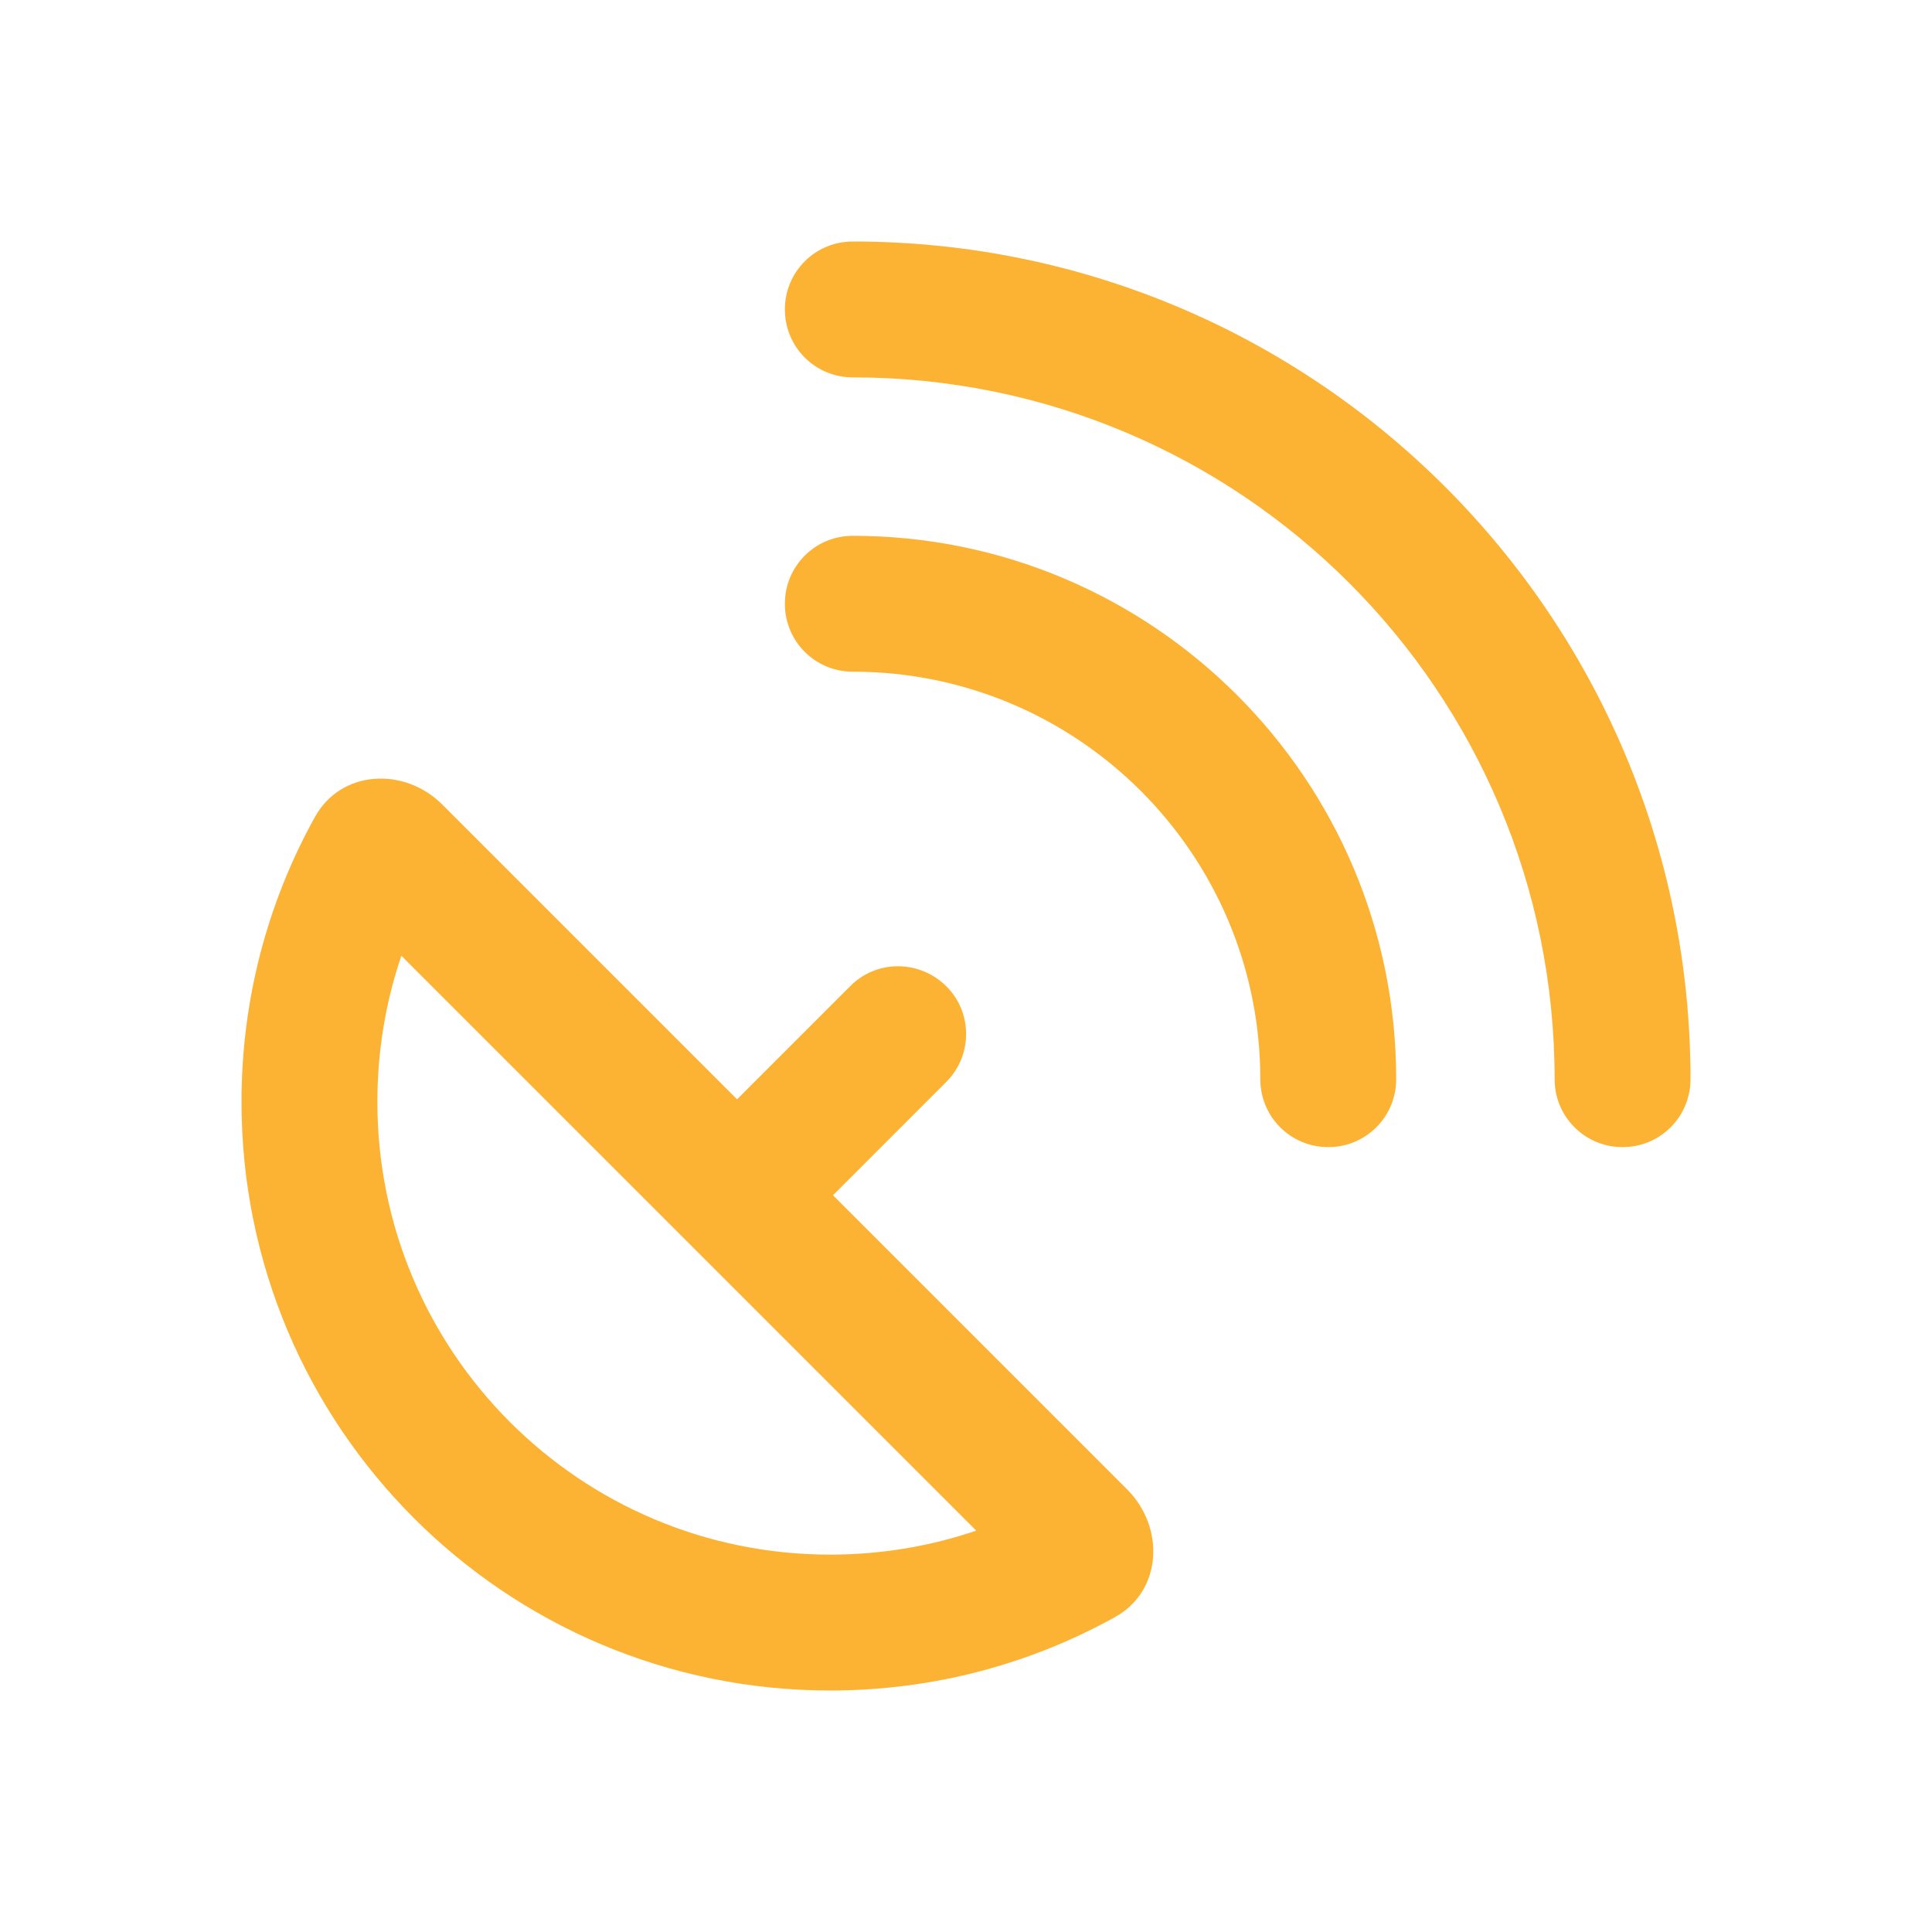 <?xml version="1.0" encoding="UTF-8"?>
<svg width="24px" height="24px" viewBox="0 0 24 24" version="1.1" xmlns="http://www.w3.org/2000/svg" xmlns:xlink="http://www.w3.org/1999/xlink">
    <title>ic_editor_event</title>
    <g id="ic_editor_event" stroke="none" stroke-width="1" fill="none" fill-rule="evenodd">
        <path d="M9.75,3.844 C9.75,4.311 10.126,4.688 10.594,4.688 C15.41,4.688 19.312,8.59 19.312,13.406 C19.312,13.874 19.689,14.25 20.156,14.25 C20.624,14.25 21,13.874 21,13.406 C21,7.658 16.342,3 10.594,3 C10.126,3 9.75,3.376 9.75,3.844 Z M10.594,6.656 C10.126,6.656 9.75,7.032 9.75,7.5 C9.75,7.968 10.126,8.344 10.594,8.344 C13.389,8.344 15.656,10.611 15.656,13.406 C15.656,13.874 16.032,14.25 16.5,14.25 C16.968,14.25 17.344,13.874 17.344,13.406 C17.344,9.68 14.32,6.656 10.594,6.656 Z M10.348,14.848 L11.754,13.441 C12.084,13.111 12.084,12.577 11.754,12.25 C11.423,11.923 10.889,11.919 10.562,12.25 L9.156,13.656 L5.496,9.996 C5.021,9.521 4.234,9.564 3.911,10.151 C3.33,11.198 3,12.404 3,13.688 C3,17.727 6.273,21 10.312,21 C11.596,21 12.802,20.67 13.849,20.089 C14.436,19.766 14.475,18.979 14.004,18.504 L10.348,14.848 Z M4.688,13.688 C4.688,13.051 4.793,12.439 4.986,11.873 L12.127,19.014 C11.561,19.207 10.949,19.312 10.312,19.312 C7.205,19.312 4.688,16.795 4.688,13.688 Z" id="形状" fill="#FCB334" fill-rule="nonzero"></path>
    </g>
</svg>